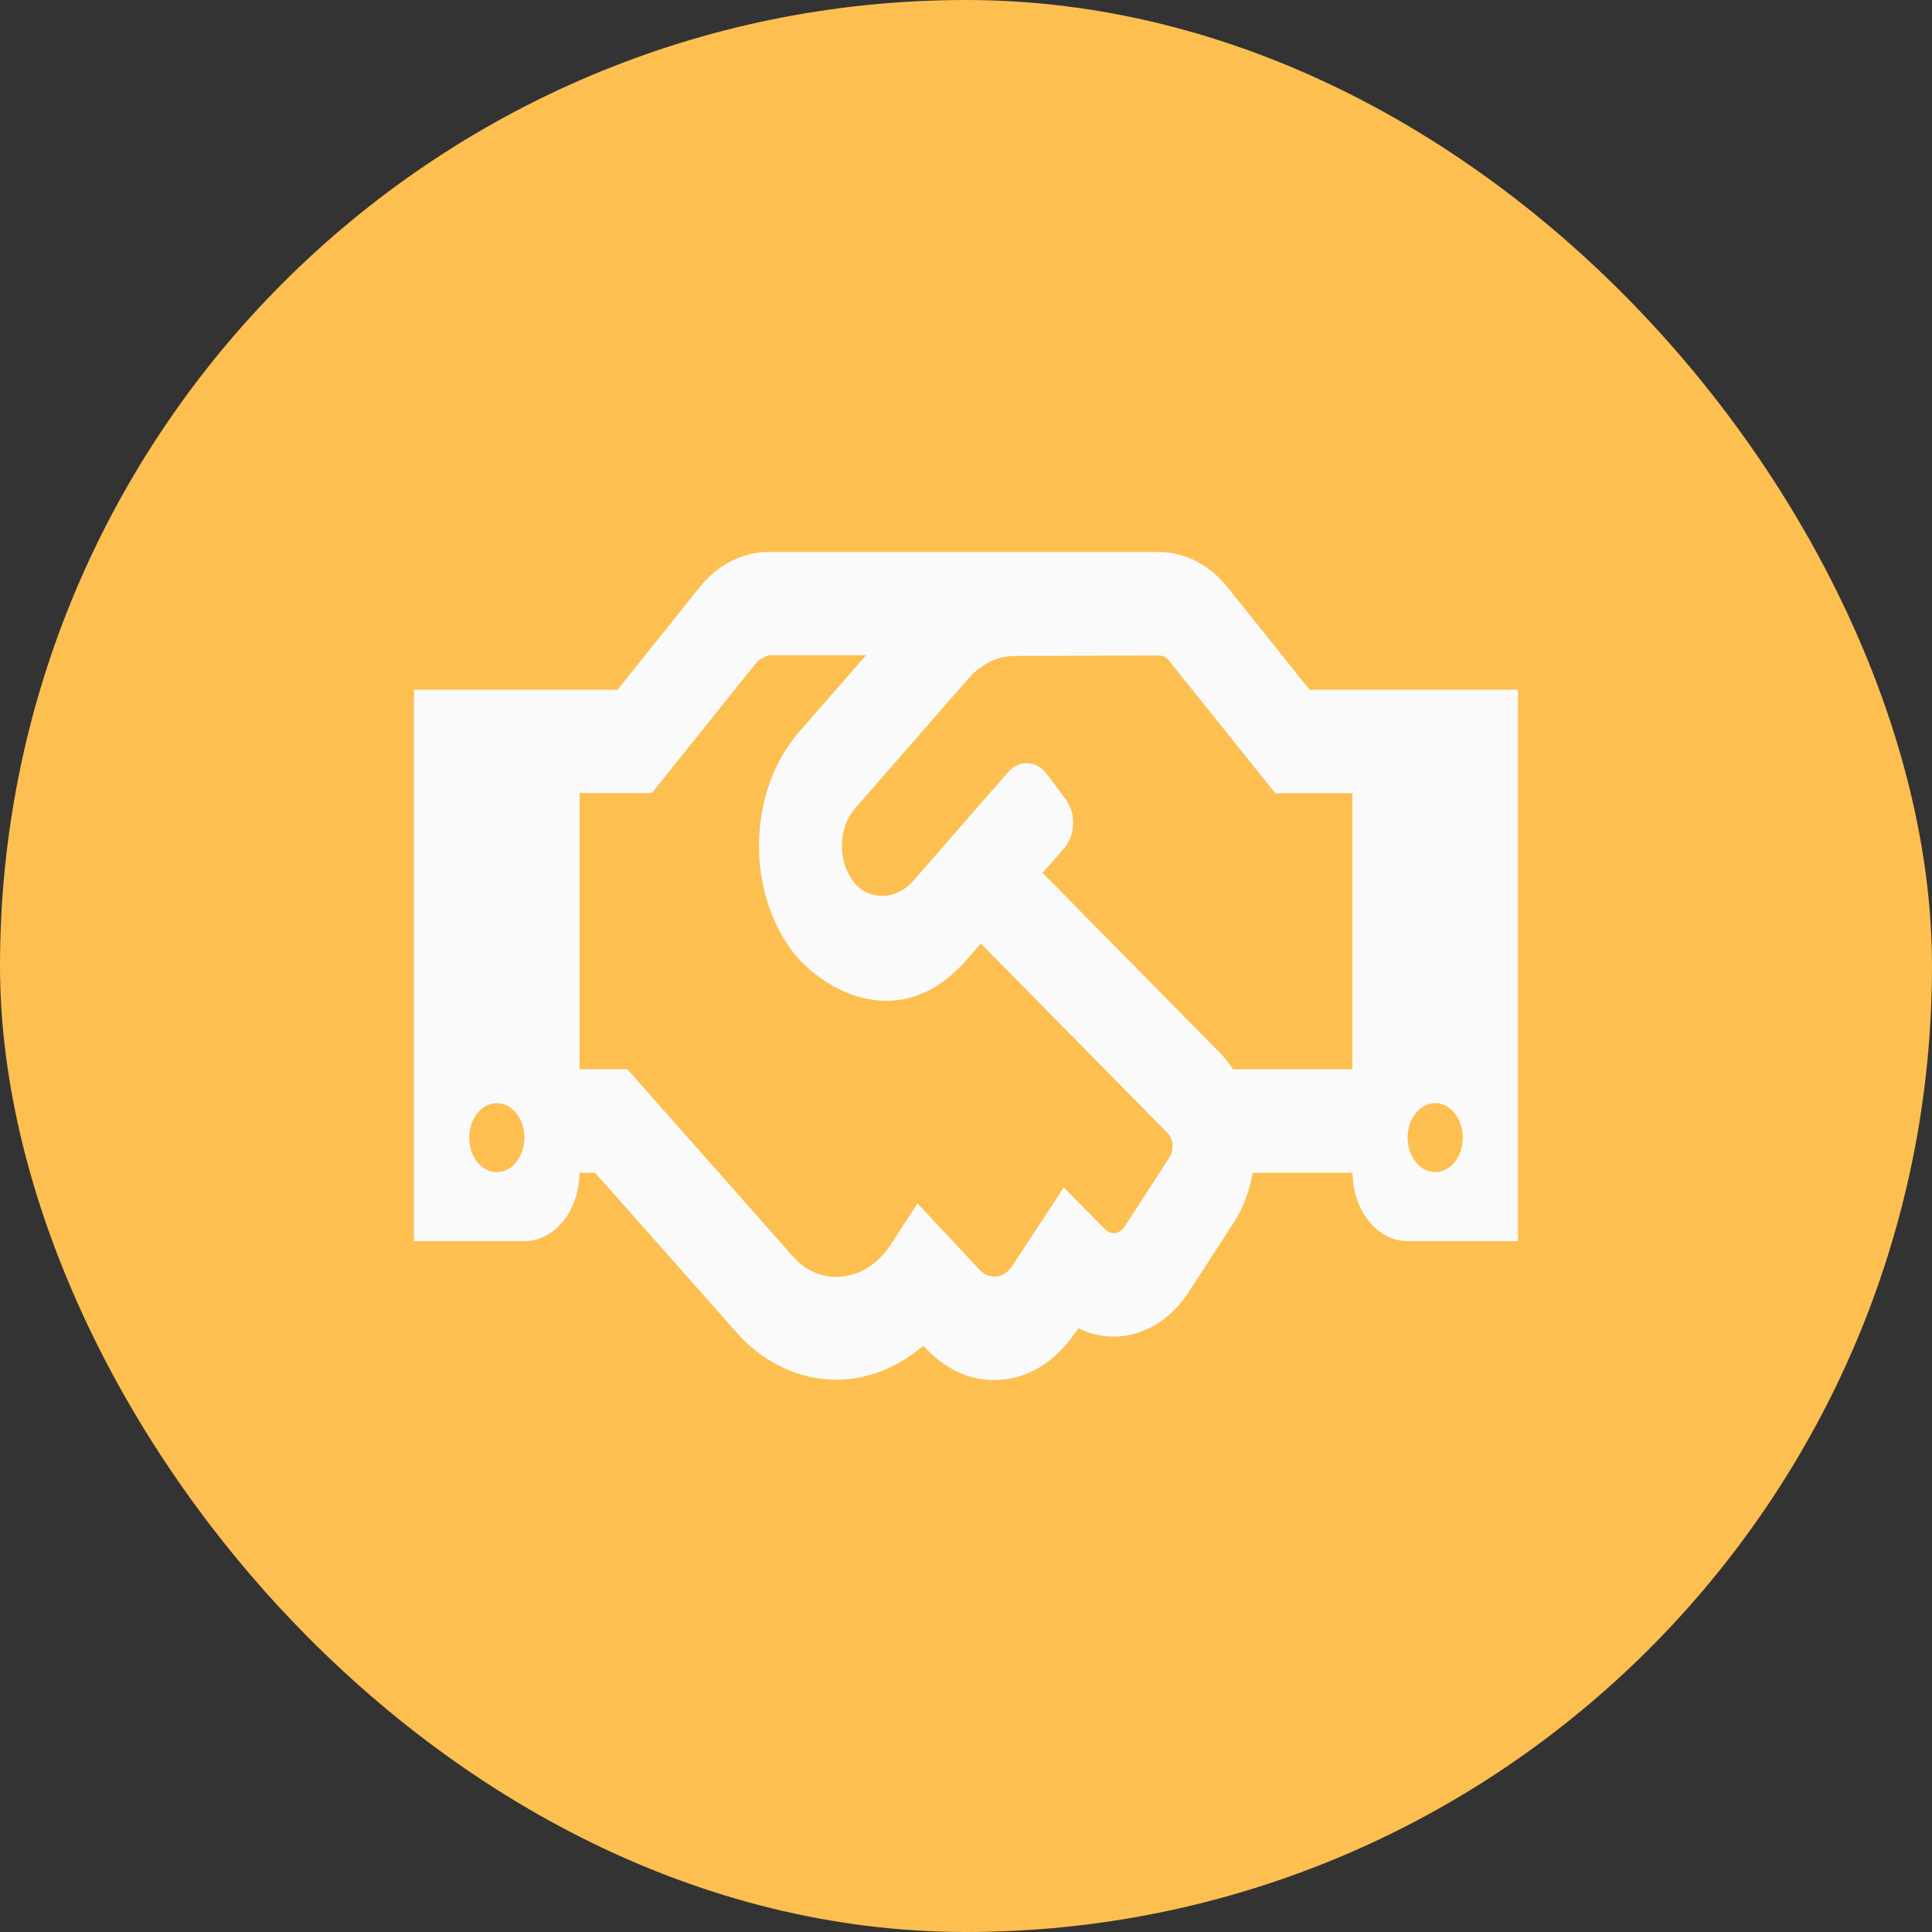 <svg width="112" height="112" viewBox="0 0 112 112" fill="none" xmlns="http://www.w3.org/2000/svg">
<rect x="0" y="0" width="112" height="112" fill="#333333" stroke="none"/>
<rect width="112" height="112" rx="56" fill="#FDBF50"/>
<path d="M75.92 39.987L71.16 34.038C70.106 32.732 68.683 32 67.2 32H44.52C43.04 32 41.61 32.737 40.56 34.038L35.8 39.987H24V71.95H30.4C32.16 71.95 33.58 70.175 33.59 67.987H34.5L42.96 77.537C46.05 80.675 50.34 80.75 53.52 78.013C54.77 79.362 56.12 80 57.63 80C59.45 80 61.16 79.075 62.51 77C64.72 78.088 67.33 77.325 68.91 74.9L71.53 70.862C72.09 70 72.44 69.013 72.62 67.987H78.41C78.42 70.175 79.85 71.95 81.6 71.95H88V39.987H75.92ZM28.8 67.95C27.92 67.95 27.2 67.05 27.2 65.95C27.2 64.85 27.92 63.95 28.8 63.95C29.68 63.95 30.4 64.85 30.4 65.95C30.4 67.062 29.68 67.95 28.8 67.95ZM67.8 67.088L65.19 71.112C64.91 71.537 64.41 71.612 64.06 71.263L61.67 68.838L58.67 73.4C58.07 74.312 57.17 74 56.87 73.7L53.19 69.763L51.63 72.162C50.24 74.3 47.71 74.625 46.1 72.987L36.37 61.987H33.6V45.975H37.79L43.96 38.275C44.16 38.175 44.33 38.087 44.53 37.987H50.2L46.33 42.425C43.39 45.788 43.22 51.462 45.89 55.087C47.37 57.112 52.01 60.237 56.04 55.638L56.86 54.7L67.68 65.675C68.02 66.025 68.07 66.662 67.8 67.088ZM78.4 61.987H71.48C71.25 61.638 70.99 61.312 70.71 61.025L60.44 50.6L61.69 49.175C62.34 48.425 62.39 47.163 61.79 46.35L60.7 44.888C60.1 44.075 59.09 44.025 58.44 44.763L52.92 51.087C51.97 52.175 50.35 52.263 49.46 51.087C48.53 49.85 48.61 47.95 49.58 46.85L56.14 39.337C56.88 38.487 57.84 38.025 58.84 38.025L67.21 38C67.42 38 67.62 38.1 67.76 38.288L73.93 45.987H78.4V61.987ZM83.2 67.95C82.32 67.95 81.6 67.05 81.6 65.95C81.6 64.85 82.32 63.95 83.2 63.95C84.08 63.95 84.8 64.85 84.8 65.95C84.8 67.062 84.08 67.95 83.2 67.95Z" fill="#FAFAFA"/>
</svg>
